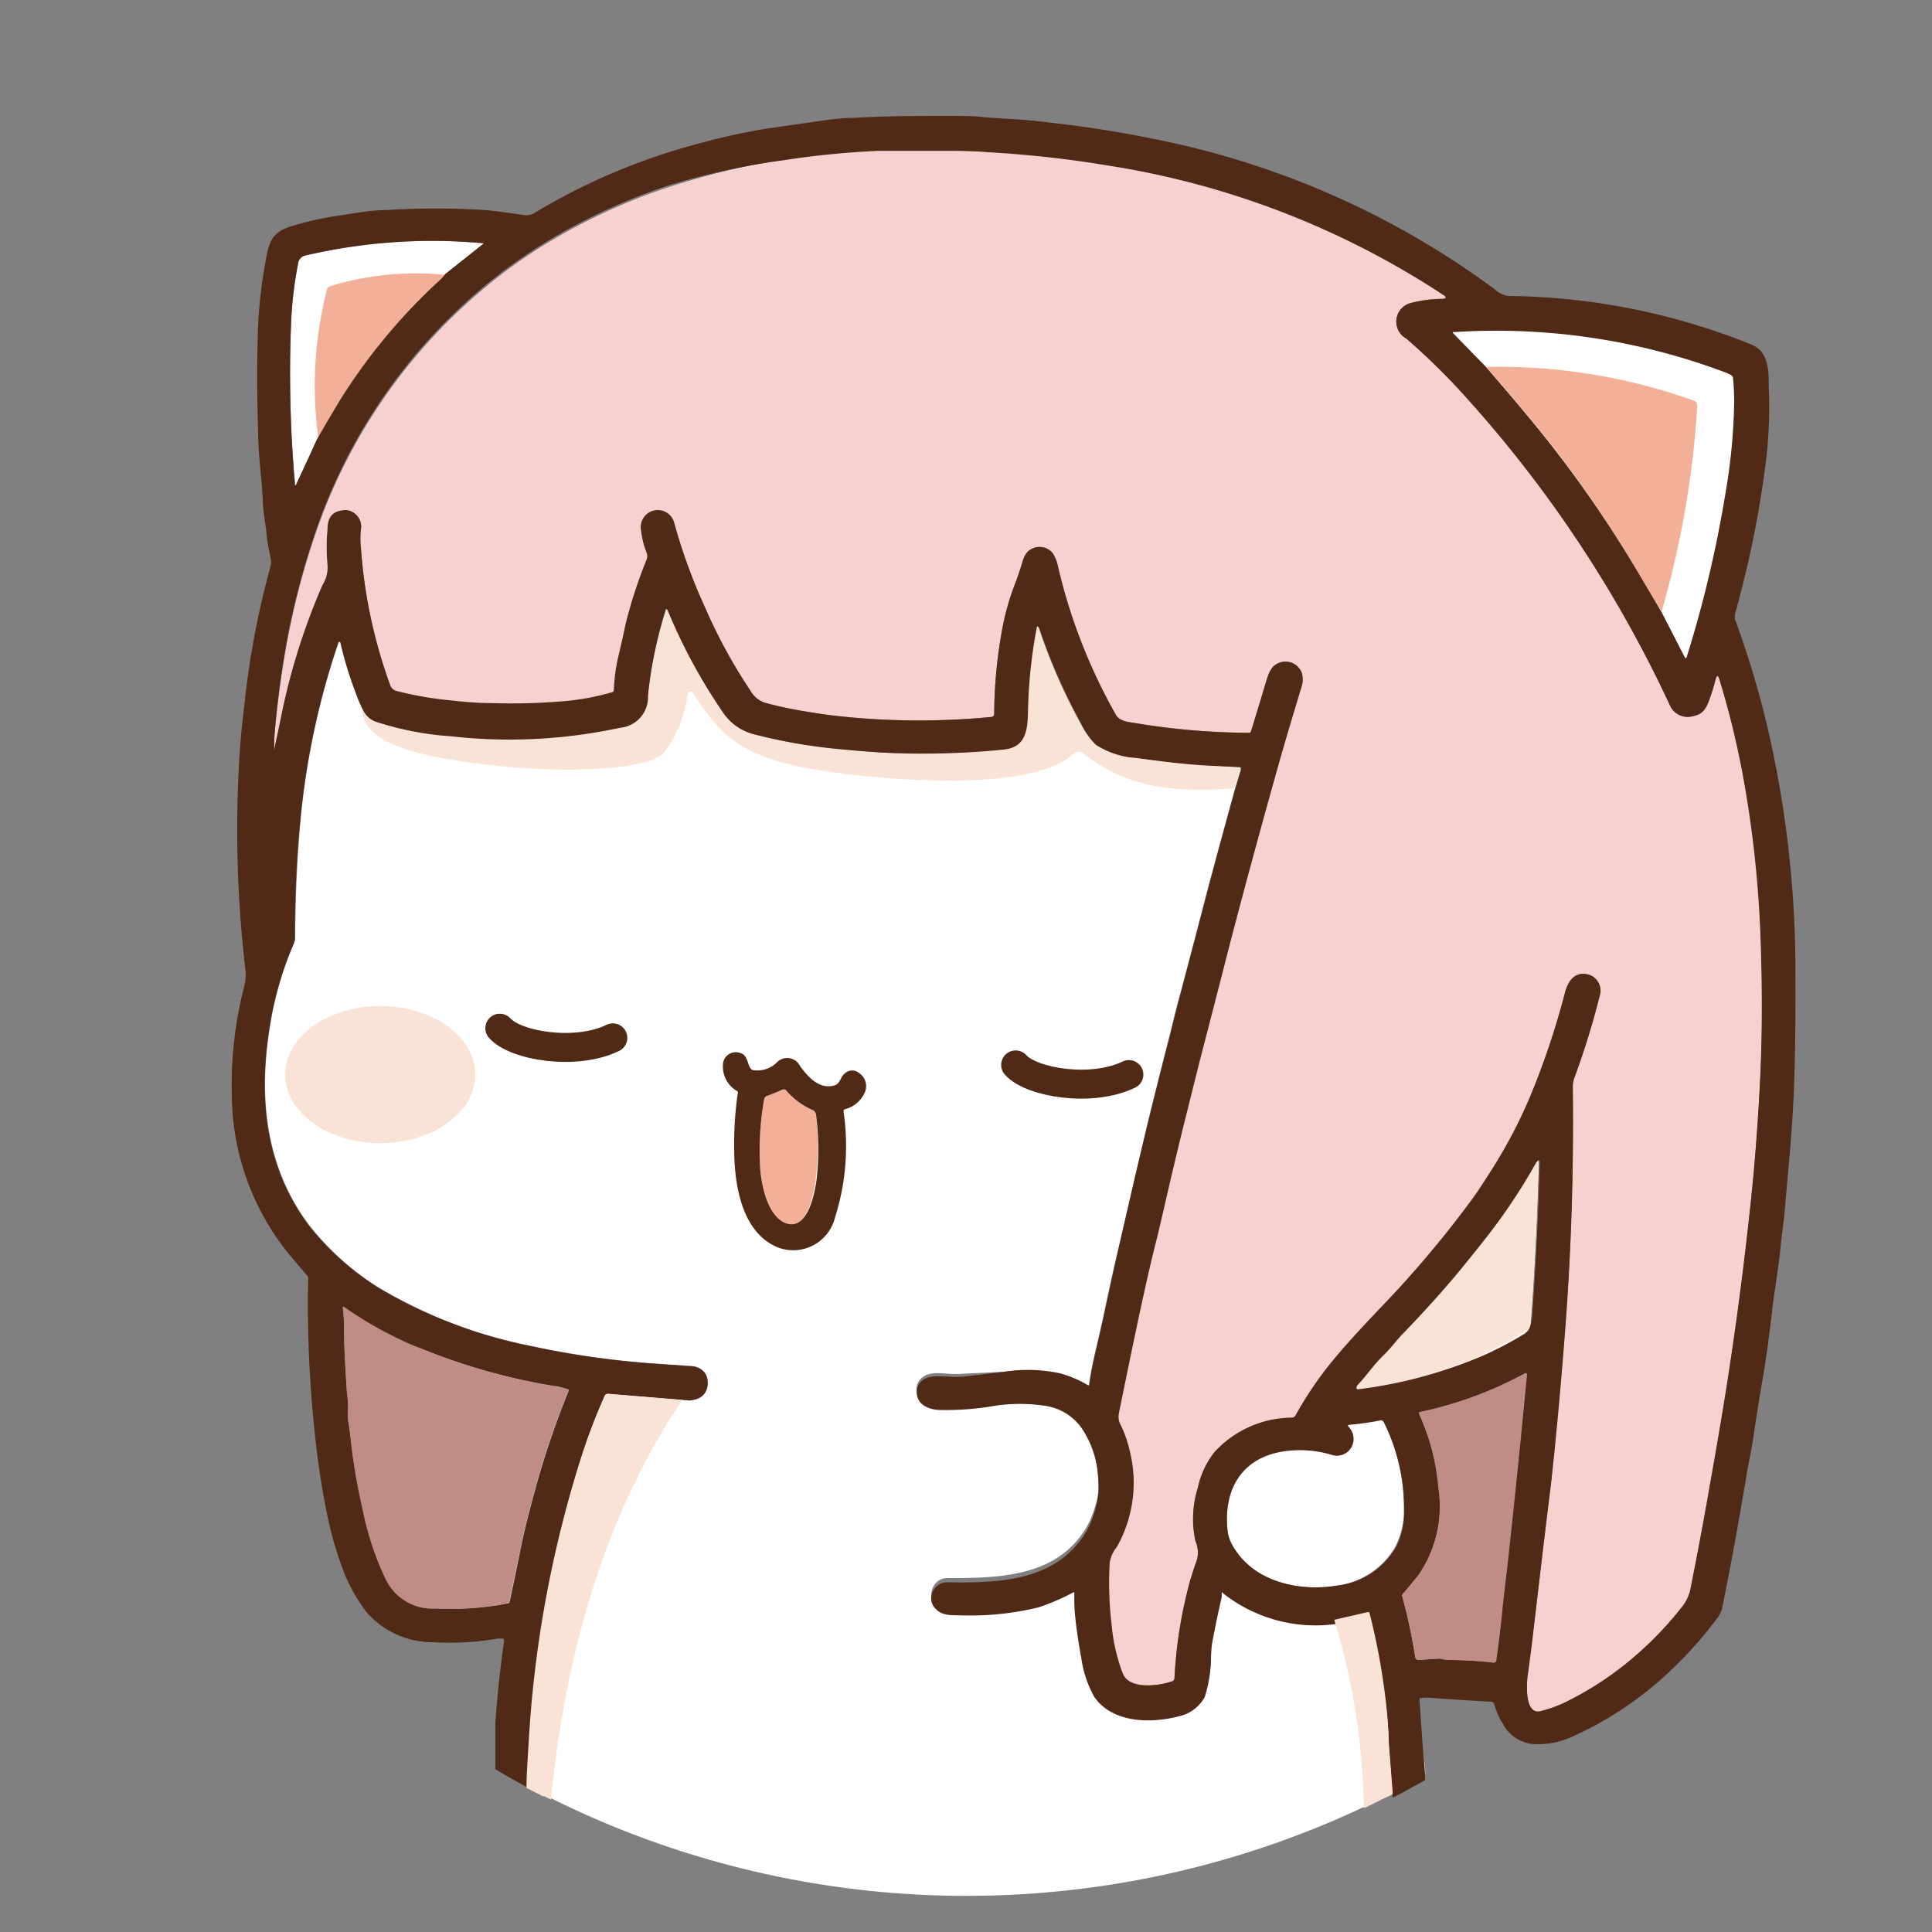 <svg id="Слой_1" data-name="Слой 1" xmlns="http://www.w3.org/2000/svg" viewBox="0 0 100 100"><rect x="0" y="0" width="100" height="100" fill="#808080" stroke="none"/><defs><style>.cls-1,.cls-8{fill:none;}.cls-2{fill:#fff;}.cls-3{fill:#f9e3d6;}.cls-4{fill:#f7d1d0;}.cls-5{fill:#f2b098;}.cls-6{fill:#502a17;}.cls-7{fill:#bf8d86;}.cls-8{stroke:#502a17;stroke-linecap:round;stroke-linejoin:round;stroke-width:1.5px;}</style></defs><g id="_0" data-name="0"><path id="_0-2" data-name="0" class="cls-1" d="M50,100a50,50,0,1,1,50-50A50.06,50.06,0,0,1,50,100Z"/><path id="_0-3" data-name="0" class="cls-2" d="M29.41,72a.07.07,0,0,0-.05-.1c-.24-.06-.49-.13-.74-.17a31.7,31.7,0,0,1-6.69-1.87c-.4-.16-.79-.3-1.17-.49a19.62,19.62,0,0,1-3-1.74.06.06,0,0,0-.09.05c0,.49.07.94.07,1.37,0,1,.08,2,.14,2.94a8.89,8.89,0,0,1,.07.89,3.6,3.6,0,0,0,0,.65c.08.51.14,1,.19,1.47a31.75,31.75,0,0,0,.55,3.24,15.13,15.13,0,0,0,1.17,3.5,2.69,2.69,0,0,0,2.59,1.52A15.46,15.46,0,0,0,26.28,83a.11.11,0,0,0,.08-.08q.29-1.3.57-2.76c.16-.75.33-1.5.54-2.25A45.23,45.23,0,0,1,29.41,72Z"/><path id="_0-4" data-name="0" class="cls-2" d="M62.89,75.14a5.45,5.45,0,0,1,4-1.79.23.23,0,0,0,.21-.13,18.49,18.49,0,0,1,2-2.92c.71-.83,1.6-1.81,2.68-2.94a54.86,54.86,0,0,0,4.38-5.22c.35-.47.66-1,1-1.49a25.66,25.66,0,0,0,2.07-3.91A40.6,40.6,0,0,0,81,51.35c.16-.61.53-1.15,1.27-.92a.87.87,0,0,1,.54,1.06,40.66,40.66,0,0,1-1.33,4.3,1.41,1.41,0,0,0-.07.41q.09,6.44-.4,12.66c-.21,2.73-.45,5.38-.73,7.93-.3,2.76-.62,5.54-1,8.36-.06.51-.12,1-.19,1.5s-.19,2.1.66,1.89a6.88,6.88,0,0,0,1.61-.63,16.55,16.55,0,0,0,2.66-1.71,18.18,18.18,0,0,0,3.09-3.11,2.23,2.23,0,0,0,.42-1c.37-2,.7-3.84,1-5.37.15-.84.31-1.76.48-2.75q1.08-6.33,1.72-12.83c.19-2,.33-4.07.41-6,.08-2,.08-4.28,0-6.71a57.36,57.36,0,0,0-.88-8.15A45.2,45.2,0,0,0,89,35.23c-.08-.26-.16-.26-.22,0s-.19.64-.31,1-.34.77-.86.86a1,1,0,0,1-1.18-.55A64.06,64.06,0,0,0,75.79,20.44a34.38,34.38,0,0,0-3-2.94,1,1,0,0,1,.29-1.86,6.62,6.62,0,0,1,1.55-.2q.36,0,.06-.21A43.81,43.81,0,0,0,57.35,8.54a57.52,57.52,0,0,0-6.21-.69c-.76,0-1.54-.07-2.35-.07-1.29,0-2.4,0-3.35,0a45.47,45.47,0,0,0-4.91.49,36.79,36.79,0,0,0-5.88,1.42,30.62,30.62,0,0,0-6.24,2.86c-.68.4-1.35.85-2,1.33a28.56,28.56,0,0,0-9.9,13.29,39.81,39.81,0,0,0-1.65,6.15,49.52,49.52,0,0,0-.65,5c0,.2,0,.41,0,.61h0c.11-.53.22-1.05.32-1.55a33.88,33.88,0,0,1,2.18-7A1.72,1.72,0,0,0,17,29.29a9.94,9.94,0,0,1,0-1.82c0-.64.34-1,1-1a.86.86,0,0,1,.73,1,4.32,4.32,0,0,0,0,.95,26.13,26.13,0,0,0,1.51,7.1.47.47,0,0,0,.37.32,17.62,17.62,0,0,0,2.39.44c.82.09,1.64.15,2.44.18a32.19,32.19,0,0,0,3.7-.09,12.6,12.6,0,0,0,2.61-.48s.07,0,.07-.09A9.22,9.22,0,0,1,32,34c.11-.54.23-1.09.36-1.66A24.37,24.37,0,0,1,33.47,29a.51.51,0,0,0,0-.4,4.46,4.46,0,0,1-.29-1.21A.88.88,0,0,1,34.88,27a29.33,29.33,0,0,0,1.56,4.41,27.37,27.37,0,0,0,2.33,4.27,1.38,1.38,0,0,0,.73.63,20.39,20.39,0,0,0,2.1.45c.76.13,1.48.23,2.15.29a39,39,0,0,0,7.49,0,.16.16,0,0,0,.15-.16,24.88,24.88,0,0,1,.43-4.47A13.28,13.28,0,0,1,52.53,30c.12-.31.23-.63.33-1a1.22,1.22,0,0,1,.27-.51.89.89,0,0,1,1.3.09,2,2,0,0,1,.27.7,28.75,28.75,0,0,0,3,7.67c.18.32.63.36.95.41a36.63,36.63,0,0,0,5.94.51.1.1,0,0,0,.09-.07c.28-.9.55-1.81.83-2.73a1.83,1.83,0,0,1,.28-.58.91.91,0,0,1,1.52.26,1.21,1.21,0,0,1,0,.71c-.41,1.35-.82,2.71-1.21,4.09-.76,2.71-1.6,5.76-2.49,9.17Q62.77,51.95,62,55c-.18.73-.36,1.43-.52,2.09q-.69,2.76-1.37,5.72c-.09.37-.18.77-.28,1.19-.5,2.08-1.15,5.15-2,9.19a.89.89,0,0,0,.09.56A5.88,5.88,0,0,1,58.42,75a6.77,6.77,0,0,1-.66,5,1.72,1.72,0,0,0-.37.81,18.22,18.22,0,0,0,.1,3.22,9.41,9.41,0,0,0,.58,2.53c.35.84,1.88.63,2.56.39a.16.16,0,0,0,.11-.15,23.51,23.51,0,0,1,.82-5.09c.13-.46.24-.81.33-1a1.42,1.42,0,0,0-.06-1A5.38,5.38,0,0,1,62,77,4.41,4.41,0,0,1,62.89,75.14Z"/><path id="_0-5" data-name="0" class="cls-2" d="M79,71.16a.07.07,0,0,0-.1-.07,20.1,20.1,0,0,1-5.43,2,.07.07,0,0,0-.06.1,11.42,11.42,0,0,1,1,3.82,6.27,6.27,0,0,1-1.07,4.55c-.3.33-.57.65-.83,1a.08.08,0,0,0,0,.09,28.3,28.3,0,0,1,.67,3.14.17.17,0,0,0,.18.15l1.06-.07c.13,0,.3.06.44.07a20.92,20.92,0,0,1,2.4.14.12.12,0,0,0,.12-.1c.11-.8.2-1.59.29-2.37s.18-1.66.26-2.3Q78.57,76.22,79,71.16Z"/><path id="_0-6" data-name="0" class="cls-2" d="M75.26,17.15a.09.09,0,0,0-.07,0,0,0,0,0,0,0,.06L76.91,19c.74.86,1.46,1.7,2.15,2.53a61.52,61.52,0,0,1,5.6,7.89c.44.74.9,1.51,1.36,2.3L87.19,34c0,.09.09.09.12,0a62.36,62.36,0,0,0,2.06-8.53,30.29,30.29,0,0,0,.44-4.62q0-.68-.06-1.29a.19.19,0,0,0-.09-.14,1.81,1.81,0,0,0-.35-.16A33.65,33.65,0,0,0,75.26,17.15Z"/><path id="_0-7" data-name="0" class="cls-2" d="M73.77,91.9h0c0-.24,0-.52-.06-.83Q73.74,91.53,73.77,91.9Z"/><path id="_0-8" data-name="0" class="cls-2" d="M77.33,88a4.47,4.47,0,0,0,.22.76,4.47,4.47,0,0,1-.22-.76Z"/><path id="_0-9" data-name="0" class="cls-2" d="M77.15,87.82c-1.05-.06-2-.12-3-.19a3,3,0,0,0-.64,0s0,0,0,0,0,0,0,0a2.49,2.49,0,0,1,.64-.05c.93.07,1.93.13,3,.19a.19.19,0,0,1,.17.15A.2.2,0,0,0,77.15,87.82Z"/><path id="_0-10" data-name="0" class="cls-2" d="M15.78,13.23a.47.47,0,0,0-.35.41,20.48,20.48,0,0,0-.37,3.23,65.27,65.27,0,0,0,.22,8.27s0,0,0,0a.09.09,0,0,0,.06-.06c.39-.84.75-1.61,1.07-2.32.66-1.14,1.1-1.89,1.32-2.23a29.94,29.94,0,0,1,5.1-6.07,2.15,2.15,0,0,0,.23-.27l2-1.59s0,0,0,0A28.84,28.84,0,0,0,15.78,13.23Z"/><path id="_0-11" data-name="0" class="cls-2" d="M77.71,89.07c0,.09.08.18.13.27v0C77.79,89.24,77.75,89.15,77.71,89.07Z"/><path id="_0-12" data-name="0" class="cls-2" d="M72.09,92.83l-.19-2.64h0a19.41,19.41,0,0,0-.2-2.44,33,33,0,0,0-.79-4.24.07.07,0,0,0-.09-.05l-1.75.39a7.73,7.73,0,0,1-5.74-1.59c-.06-.05-.09,0-.09,0a.82.82,0,0,1,0,.22c-.16.68-.31,1.4-.45,2.14a4.93,4.93,0,0,0-.1.87,6.9,6.9,0,0,1-.32,2.12,2,2,0,0,1-1.32,1c-1.48.41-3.46.38-4.4-1a5.64,5.64,0,0,1-.67-2c-.12-.64-.23-1.32-.31-2.07a9.71,9.71,0,0,1-.05-1.32.06.06,0,0,0-.09,0,11.21,11.21,0,0,1-1.78.76,14.88,14.88,0,0,1-4,.41c-.62,0-1,0-1.36-.39a.74.74,0,0,1-.12-.79.82.82,0,0,1,.83-.53c2.67,0,5.64-.06,7.16-2.67a5.46,5.46,0,0,0,.52-1.41,3.2,3.2,0,0,0,.09-.75A8.81,8.81,0,0,0,56.8,76a5,5,0,0,0-.68-2,2.79,2.79,0,0,0-2.07-1.39,8.78,8.78,0,0,0-2.55,0,14.67,14.67,0,0,1-2.89.22c-.5,0-1.08-.23-1.16-.79a.76.76,0,0,1,.17-.63c.37-.42.92-.34,1.44-.31a4.72,4.72,0,0,0,.84,0L52,71a7.88,7.88,0,0,1,2.87.13,6,6,0,0,1,1.4.6c.05,0,.09,0,.09-.05.08-.56.19-1.14.34-1.76s.28-1.22.4-1.75c.21-1,.42-2,.63-2.89q1-4.23,1.63-7c.27-1.11.55-2.22.83-3.33l.46-1.8c.14-.61.3-1.21.46-1.8q.72-2.72,1.44-5.49.69-2.57,1.36-5l.3-1c0-.07,0-.11-.08-.11l-1.76-.09c-1.21-.07-2.41-.23-3.61-.39a4.31,4.31,0,0,1-2.06-.68,4.26,4.26,0,0,1-.77-1.1,29.62,29.62,0,0,1-2.15-4.9.15.15,0,0,0-.08-.11s-.06,0-.06,0a25.79,25.79,0,0,0-.46,4.36c0,1-.13,1.85-1.28,2a42.29,42.29,0,0,1-5.4.19c-1,0-2.12-.12-3.35-.24A28.07,28.07,0,0,1,39,38a2.72,2.72,0,0,1-1.53-1.13,28.57,28.57,0,0,1-2.86-5.27c0-.13-.1-.13-.14,0A22.56,22.56,0,0,0,33.54,36a1.59,1.59,0,0,1-1.43,1.65,27.1,27.1,0,0,1-8.75.44,16,16,0,0,1-3.91-.76,1.18,1.18,0,0,1-.61-.54,7.16,7.16,0,0,1-.43-1,19.18,19.18,0,0,1-.78-2.58.08.08,0,0,0,0,0s-.08,0-.09,0a40.2,40.2,0,0,0-2,9.46q-.24,2.73-.26,5.84a.86.86,0,0,1-.08.36,17.77,17.77,0,0,0-1.27,4.56c-.54,3.62-.1,7.1,2.09,10a14.14,14.14,0,0,0,3.59,3.22,24.83,24.83,0,0,0,7.81,3,44.88,44.88,0,0,0,6.27.91l2,.14c.57,0,1,.35.94,1q-.09.71-.93.78l-4.21-.34a.17.17,0,0,0-.19.12A31.8,31.8,0,0,0,30,75.71a59.45,59.45,0,0,0-2.6,14.48c0,.85-.08,1.63-.1,2.3l.83.43a.28.28,0,0,0,.09,0l.37.19a48.27,48.27,0,0,0,42,.42s0,0,.06,0l.37-.18c.13-.07.28-.13.41-.21L71.8,93l.29-.14.13-.08Z"/><path id="_0-13" data-name="0" class="cls-2" d="M63.74,79.89c1,1.94,3.41,2.52,5.47,2.18a4.08,4.08,0,0,0,3-2,4,4,0,0,0,.45-2,10,10,0,0,0-1.06-4.53.16.16,0,0,0-.17-.08,14.25,14.25,0,0,1-1.65.23.07.07,0,0,0,0,.12.86.86,0,0,1-.88,1.43,5.73,5.73,0,0,0-2.38-.19c-2.24.3-3.19,2-3,4.11A1.93,1.93,0,0,0,63.74,79.89Z"/><path id="_0-14" data-name="0" class="cls-2" d="M79.64,60.15a.06.06,0,0,0-.09,0,.32.32,0,0,0-.1.1,30,30,0,0,1-2.68,4c-.35.45-.72.9-1.09,1.36-.88,1.08-2,2.29-3.24,3.61-.3.31-.57.66-.89,1-.49.47-.86,1-1.33,1.53a.26.26,0,0,0-.07.16s0,.07.07.07a24,24,0,0,0,6.54-1.77A21.39,21.39,0,0,0,78.94,69c.27-.16.28-.42.3-.72Q79.54,64.23,79.64,60.15Z"/><path id="_0-15" data-name="0" class="cls-3" d="M55.59,39a.35.35,0,0,1,.46,0C57.47,40,59.2,41.2,63.9,40.8l.3-1c0-.07,0-.11-.08-.11l-1.76-.09c-1.21-.07-2.41-.23-3.61-.39a4.31,4.31,0,0,1-2.06-.68,4.26,4.26,0,0,1-.77-1.1,29.62,29.62,0,0,1-2.15-4.9.15.15,0,0,0-.08-.11s-.06,0-.06,0a25.79,25.79,0,0,0-.46,4.36c0,1-.13,1.85-1.28,2a42.29,42.29,0,0,1-5.4.19c-1,0-2.12-.12-3.35-.24A28.07,28.07,0,0,1,39,38a2.72,2.72,0,0,1-1.53-1.13,28.57,28.57,0,0,1-2.86-5.27c0-.13-.1-.13-.14,0A22.56,22.56,0,0,0,33.54,36a1.59,1.59,0,0,1-1.43,1.65,27.1,27.1,0,0,1-8.75.44,16,16,0,0,1-3.91-.76,1.18,1.18,0,0,1-.61-.54,1.91,1.91,0,0,1-.13-.25c.08,1.06.56,2.18,5.08,2.85,5.69.85,10.05.36,10.61-.47a6.36,6.36,0,0,0,1.19-3,.15.15,0,0,1,.28-.06c1.64,2.63,3,3.61,7.94,4.2S53.89,40.59,55.59,39Z"/><path id="_0-16" data-name="0" class="cls-4" d="M14.52,37.37c-.1.5-.21,1-.32,1.55h0c0-.2,0-.41,0-.61a49.52,49.52,0,0,1,.65-5,39.81,39.81,0,0,1,1.65-6.15,28.63,28.63,0,0,1,9.9-13.29c.67-.48,1.34-.93,2-1.33a30.62,30.62,0,0,1,6.24-2.86A36.79,36.79,0,0,1,40.53,8.3a45.47,45.47,0,0,1,4.91-.49c1,0,2.06,0,3.35,0,.81,0,1.59,0,2.35.07a57.52,57.52,0,0,1,6.21.69,43.81,43.81,0,0,1,17.34,6.69q.3.19-.06.21a6.62,6.62,0,0,0-1.55.2,1,1,0,0,0-.29,1.86,34.38,34.38,0,0,1,3,2.94A64.06,64.06,0,0,1,86.44,36.52a1,1,0,0,0,1.18.55c.52-.09.69-.39.86-.86s.22-.67.31-1,.14-.26.22,0a45.2,45.2,0,0,1,1.23,5.1,56,56,0,0,1,.88,8.15c.09,2.43.09,4.66,0,6.71-.08,1.88-.22,4-.41,6Q90.08,67.63,89,74c-.17,1-.33,1.91-.48,2.75-.26,1.53-.59,3.32-1,5.37a2.23,2.23,0,0,1-.42,1,18.18,18.18,0,0,1-3.09,3.11,16.55,16.55,0,0,1-2.66,1.71,6.88,6.88,0,0,1-1.61.63c-.85.21-.72-1.5-.66-1.89s.13-1,.2-1.5c.33-2.82.65-5.6,1-8.36.28-2.55.52-5.2.73-7.93q.48-6.23.4-12.66a1.41,1.41,0,0,1,.07-.41,40.66,40.66,0,0,0,1.33-4.3.87.87,0,0,0-.54-1.06c-.74-.23-1.11.31-1.27.92a40.6,40.6,0,0,1-1.81,5.39,25.66,25.66,0,0,1-2.07,3.91c-.32.5-.63,1-1,1.49a54.86,54.86,0,0,1-4.38,5.22c-1.08,1.13-2,2.11-2.68,2.94a18.49,18.49,0,0,0-2,2.92.23.23,0,0,1-.21.13,5.49,5.49,0,0,0-4,1.79A4.52,4.52,0,0,0,62,77a5.38,5.38,0,0,0-.12,2.78,1.42,1.42,0,0,1,.06,1c-.09.23-.2.58-.33,1a23.51,23.51,0,0,0-.82,5.09.16.16,0,0,1-.11.15c-.68.24-2.21.45-2.57-.39a9.79,9.79,0,0,1-.57-2.53,18.22,18.22,0,0,1-.1-3.22,1.72,1.72,0,0,1,.37-.81,6.77,6.77,0,0,0,.66-5A5.88,5.88,0,0,0,58,73.74a.89.89,0,0,1-.09-.56c.81-4,1.46-7.11,2-9.19.1-.42.19-.82.28-1.19q.68-3,1.37-5.72c.16-.66.34-1.36.52-2.09q.78-3,1.6-6.21c.89-3.41,1.73-6.46,2.49-9.17.39-1.38.8-2.74,1.21-4.09a1.21,1.21,0,0,0,0-.71.91.91,0,0,0-1.52-.26,1.83,1.83,0,0,0-.28.58c-.28.92-.55,1.83-.83,2.73a.1.1,0,0,1-.09.07,36.63,36.63,0,0,1-5.94-.51c-.32-.05-.77-.09-.95-.41a28.42,28.42,0,0,1-3-7.67,2,2,0,0,0-.27-.7.89.89,0,0,0-1.3-.09,1.22,1.22,0,0,0-.27.51c-.1.34-.21.66-.33,1a13.28,13.28,0,0,0-.71,2.42,24.88,24.88,0,0,0-.43,4.47.16.16,0,0,1-.15.16,39,39,0,0,1-7.49,0c-.67-.06-1.39-.16-2.15-.29a20.39,20.39,0,0,1-2.1-.45,1.38,1.38,0,0,1-.73-.63,27.37,27.37,0,0,1-2.33-4.27A29.33,29.33,0,0,1,34.88,27a.88.88,0,0,0-1.71.37,4.46,4.46,0,0,0,.29,1.21.51.51,0,0,1,0,.4,24.37,24.37,0,0,0-1.1,3.42C32.24,33,32.12,33.5,32,34a9.22,9.22,0,0,0-.23,1.73s0,.07-.07.09a12.6,12.6,0,0,1-2.61.48,32.19,32.19,0,0,1-3.7.09c-.8,0-1.62-.09-2.44-.18a17.62,17.62,0,0,1-2.39-.44.47.47,0,0,1-.37-.32,26.13,26.13,0,0,1-1.51-7.1,4.32,4.32,0,0,1,0-.95.86.86,0,0,0-.73-1c-.7,0-1,.34-1,1a9.94,9.94,0,0,0,0,1.82,1.72,1.72,0,0,1-.26,1.06,33.88,33.88,0,0,0-2.18,7Z"/><path id="_0-17" data-name="0" class="cls-5" d="M23.08,14.23v.06a29.48,29.48,0,0,0-5.32,6.26c-.22.33-.64,1-1.28,2.16A20.06,20.06,0,0,1,16.92,15a.32.32,0,0,1,.21-.2A15.18,15.18,0,0,1,23.08,14.23Z"/><path id="_0-18" data-name="0" class="cls-5" d="M87.85,21A48.57,48.57,0,0,1,86,31.66c-.49-.84-1-1.64-1.43-2.4a60.85,60.85,0,0,0-5.49-7.74c-.69-.82-1.41-1.67-2.15-2.53a30.06,30.06,0,0,1,10.75,1.75A.27.27,0,0,1,87.85,21Z"/><ellipse id="_0-19" data-name="0" class="cls-3" cx="19.68" cy="55.62" rx="4.92" ry="3.55"/><path id="_0-20" data-name="0" class="cls-5" d="M40.61,63.29c-.91-.43-1.22-2-1.27-2.93a15,15,0,0,1,.21-3.45.22.22,0,0,1,.16-.19c.28-.1.54-.21.79-.32a.17.17,0,0,1,.2.05,3.76,3.76,0,0,0,1.35,1,.31.31,0,0,1,.19.26,14,14,0,0,1,0,3.16c-.06.7-.44,3-1.68,2.46Z"/><path id="_0-21" data-name="0" class="cls-6" d="M44.48,55.55a.56.56,0,0,0-.74,0c-.24.17-.24.54-.55.63-.8.23-1.39-.47-1.78-1A.74.74,0,0,0,40.2,55a1.44,1.44,0,0,1-1.23.39c-.34-.13-.16-.81-.74-.91a.66.66,0,0,0-.81.63,1.46,1.46,0,0,0,.76,1.38.15.15,0,0,1,0,.14A18.44,18.44,0,0,0,38,59.42c0,1.79.34,4.32,2.22,5.13a2.23,2.23,0,0,0,3-1.53,12.25,12.25,0,0,0,.44-5.5.12.12,0,0,1,.08-.11,1.52,1.52,0,0,0,1-.82A.81.81,0,0,0,44.48,55.55Zm-2.19,5.28c-.06.7-.44,3-1.68,2.46-.91-.43-1.22-2-1.27-2.93a15,15,0,0,1,.21-3.45.22.22,0,0,1,.16-.19c.28-.1.54-.21.79-.32a.17.17,0,0,1,.2.05,3.76,3.76,0,0,0,1.35,1,.31.31,0,0,1,.19.26A14,14,0,0,1,42.29,60.83Z"/><path id="_0-22" data-name="0" class="cls-3" d="M76.76,70.14a24,24,0,0,1-6.54,1.77s-.07,0-.07-.07a.26.26,0,0,1,.07-.16c.47-.5.84-1.06,1.33-1.53.32-.31.59-.66.89-1,1.28-1.32,2.36-2.53,3.24-3.61.37-.46.74-.91,1.09-1.36a30,30,0,0,0,2.68-4,.32.32,0,0,1,.1-.1.06.06,0,0,1,.09,0q-.11,4.08-.4,8.13c0,.3,0,.56-.3.72a21.39,21.39,0,0,1-2.18,1.14Z"/><path id="_0-23" data-name="0" class="cls-7" d="M21.93,69.86a31.7,31.7,0,0,0,6.69,1.87c.25,0,.5.11.74.17a.07.07,0,0,1,.05.1,45.23,45.23,0,0,0-1.94,5.9c-.21.75-.38,1.5-.54,2.25q-.29,1.45-.57,2.76a.11.11,0,0,1-.08.08,15.46,15.46,0,0,1-3.76.27,2.69,2.69,0,0,1-2.59-1.52,15.13,15.13,0,0,1-1.17-3.5A31.75,31.75,0,0,1,18.21,75c-.05-.47-.11-1-.19-1.47a3.6,3.6,0,0,1,0-.65,8.89,8.89,0,0,0-.07-.89c-.06-1-.13-2-.14-2.94,0-.43,0-.88-.07-1.37a.06.06,0,0,1,.09-.05,19.62,19.62,0,0,0,3,1.74c.38.19.77.33,1.17.49Z"/><path id="_0-24" data-name="0" class="cls-7" d="M74.45,77a11.42,11.42,0,0,0-1-3.82.07.07,0,0,1,.06-.1,20.1,20.1,0,0,0,5.43-2,.07.07,0,0,1,.1.07Q78.56,76.22,78,81.29c-.08.64-.17,1.4-.26,2.3s-.18,1.57-.29,2.37a.12.12,0,0,1-.12.1,20.92,20.92,0,0,0-2.4-.14c-.14,0-.31-.07-.44-.07l-1.06.07a.17.17,0,0,1-.18-.15,28.3,28.3,0,0,0-.67-3.14.08.08,0,0,1,0-.09c.26-.31.53-.63.83-1A6.27,6.27,0,0,0,74.45,77Z"/><path id="_0-25" data-name="0" class="cls-6" d="M92.93,50a55.68,55.68,0,0,0-1.51-12.63,49,49,0,0,0-1.6-5.27.7.7,0,0,1,0-.38c.13-.46.25-.92.36-1.36a52.76,52.76,0,0,0,1.25-6.7A23.77,23.77,0,0,0,91.55,20c0-.84,0-1.82-.93-2.18a34.49,34.49,0,0,0-12.51-2.5,1.26,1.26,0,0,1-.76-.36A43.92,43.92,0,0,0,59.71,7.19Q57,6.62,53.58,6.26c-.83-.09-1.67-.12-2.51-.18C50.47,6,49.85,6,49.21,6c-1.73,0-3.4,0-5,.1-.7,0-1.45.11-2.25.23l-2.24.32a35,35,0,0,0-3.92.88A32.4,32.4,0,0,0,27.7,11a.81.81,0,0,1-.64.12c-.68-.09-1.36-.2-2-.25a40.06,40.06,0,0,0-5,0c-.86,0-1.79.18-2.65.31a15.74,15.74,0,0,0-2.33.53c-.93.28-1.14.74-1.3,1.63a25.29,25.29,0,0,0-.42,3.47c-.07,1.87-.06,3.7,0,5.52,0,1.18.18,2.34.24,3.5,0,.65.16,1.3.21,1.95A10.91,10.91,0,0,0,14,28.83a1.06,1.06,0,0,1,0,.5,44,44,0,0,0-1.32,6.86c-.12,1.07-.25,2.14-.3,3.21a61.66,61.66,0,0,0,.32,10.77,2.43,2.43,0,0,1-.07.93A20.18,20.18,0,0,0,12,56.68a13.18,13.18,0,0,0,2.85,8.1c.33.41.68.8,1,1.19a.71.71,0,0,1,.1.14.63.63,0,0,1,0,.14,62.73,62.73,0,0,0,.35,8c.14,1.33.33,2.63.58,3.88a19.2,19.2,0,0,0,.94,3.3,9,9,0,0,0,1.14,2A4.53,4.53,0,0,0,22.43,85a14.2,14.2,0,0,0,3.34-.19H26a.11.11,0,0,1,.09.13c-.19,1.36-.35,2.77-.45,4.22,0,.22,0,.44,0,.67h0V90l0,1.58c.43.25.86.5,1.3.74l.39.21c0-.67.06-1.45.1-2.3h0A59.45,59.45,0,0,1,30,75.71a31.8,31.8,0,0,1,1.29-3.44.17.17,0,0,1,.19-.12l4.21.34q.84-.08.93-.78c.08-.65-.37-1-.94-1l-2-.14a44.88,44.88,0,0,1-6.27-.91,24.83,24.83,0,0,1-7.81-3A14.14,14.14,0,0,1,16,63.45c-2.19-2.9-2.63-6.38-2.09-10a17.77,17.77,0,0,1,1.27-4.56.86.86,0,0,0,.08-.36q0-3.11.26-5.84a40.2,40.2,0,0,1,2-9.46s.05,0,.09,0a.08.08,0,0,1,0,0,19.18,19.18,0,0,0,.78,2.58,7.16,7.16,0,0,0,.43,1,1.18,1.18,0,0,0,.61.54,16,16,0,0,0,3.91.76,27.1,27.1,0,0,0,8.75-.44A1.59,1.59,0,0,0,33.54,36a22.56,22.56,0,0,1,.89-4.38c0-.13.09-.13.14,0a28.57,28.57,0,0,0,2.86,5.27A2.72,2.72,0,0,0,39,38a28.07,28.07,0,0,0,4.18.75c1.23.12,2.35.21,3.35.24a42.29,42.29,0,0,0,5.4-.19c1.15-.11,1.26-.95,1.28-2a25.79,25.79,0,0,1,.46-4.36s0-.06.06,0a.15.15,0,0,1,.08.11,29.62,29.62,0,0,0,2.15,4.9,4.26,4.26,0,0,0,.77,1.1,4.31,4.31,0,0,0,2.06.68c1.2.16,2.4.32,3.61.39l1.76.09c.07,0,.1,0,.08.11l-.3,1q-.67,2.43-1.36,5-.72,2.77-1.44,5.49c-.16.59-.32,1.19-.46,1.8l-.46,1.8c-.28,1.11-.56,2.22-.83,3.33q-.68,2.76-1.63,7c-.21.94-.42,1.9-.63,2.89-.12.53-.25,1.11-.4,1.75s-.26,1.2-.34,1.76c0,.06,0,.08-.09.05a6,6,0,0,0-1.4-.6A7.88,7.88,0,0,0,52,71l-2.09.25a4.72,4.72,0,0,1-.84,0c-.52,0-1.07-.11-1.44.31a.76.76,0,0,0-.17.63c.08.56.66.77,1.16.79a14.67,14.67,0,0,0,2.89-.22,8.78,8.78,0,0,1,2.55,0,2.79,2.79,0,0,1,2.07,1.39,5,5,0,0,1,.68,2,8.81,8.81,0,0,1,.05.92,3.2,3.2,0,0,1-.09.75,5.46,5.46,0,0,1-.52,1.41c-1.52,2.61-4.49,2.71-7.16,2.67a.82.82,0,0,0-.83.53.74.74,0,0,0,.12.79c.36.41.74.38,1.36.39a14.88,14.88,0,0,0,4-.41,11.21,11.21,0,0,0,1.78-.76.06.06,0,0,1,.09,0,9.71,9.71,0,0,0,.05,1.32c.08.75.19,1.43.31,2.07a5.64,5.64,0,0,0,.67,2c.94,1.36,2.92,1.39,4.4,1a2,2,0,0,0,1.32-1,6.9,6.9,0,0,0,.32-2.12,4.93,4.93,0,0,1,.1-.87c.14-.74.29-1.46.45-2.14a.82.82,0,0,0,0-.22c0-.08,0-.09.09,0a7.73,7.73,0,0,0,5.74,1.59l1.75-.39a.07.07,0,0,1,.09.05,33,33,0,0,1,.79,4.24,19.41,19.41,0,0,1,.2,2.44h0l.19,2.64c.25-.12.5-.26.74-.39l.94-.52c0-.46-.07-1-.12-1.73h0l-.17-2.45a.07.07,0,0,1,.06-.07,3,3,0,0,1,.64,0c.93.07,1.92.13,3,.19a.2.2,0,0,1,.18.16A4.07,4.07,0,0,0,78,89.55a2,2,0,0,0,1.64.73,4.26,4.26,0,0,0,1.76-.4,18.1,18.1,0,0,0,5.14-3.48,20.28,20.28,0,0,0,2.39-2.71,1.3,1.3,0,0,0,.22-.51q.64-3.17,1.19-6.47c.08-.47.15-.89.23-1.27s.16-.88.22-1.29c.11-.75.24-1.59.4-2.52.2-1.12.38-2.41.54-3.85.12-1,.32-2.11.42-3.13.06-.65.16-1.27.22-1.92.18-2.1.4-4.19.48-6.28S92.94,52.29,92.93,50ZM17.79,67.63a19.62,19.62,0,0,0,3,1.74c.38.19.77.33,1.17.49a31.7,31.7,0,0,0,6.69,1.87c.25,0,.5.11.74.17a.07.07,0,0,1,.05.1,45.23,45.23,0,0,0-1.94,5.9c-.21.75-.38,1.5-.54,2.25q-.29,1.45-.57,2.76a.11.11,0,0,1-.08.08,15.46,15.46,0,0,1-3.76.27,2.69,2.69,0,0,1-2.59-1.52,15.13,15.13,0,0,1-1.17-3.5A31.75,31.75,0,0,1,18.21,75c-.05-.47-.11-1-.19-1.47a3.6,3.6,0,0,1,0-.65,8.89,8.89,0,0,0-.07-.89c-.06-1-.13-2-.14-2.94,0-.43,0-.88-.07-1.37A.06.06,0,0,1,17.79,67.63Zm57.4-50.44a.09.09,0,0,1,.07,0,33.65,33.65,0,0,1,14,2.07,1.81,1.81,0,0,1,.35.16.19.19,0,0,1,.09.14q.06.61.06,1.29a30.29,30.29,0,0,1-.44,4.62A62.36,62.36,0,0,1,87.31,34c0,.1-.07.1-.12,0L86,31.69c-.46-.79-.92-1.56-1.36-2.3a61.52,61.52,0,0,0-5.6-7.89c-.69-.83-1.41-1.67-2.15-2.53L75.2,17.25A0,0,0,0,1,75.19,17.19Zm-60.13-.32a20.48,20.48,0,0,1,.37-3.23.47.47,0,0,1,.35-.41,28.84,28.84,0,0,1,9.27-.64s0,0,0,0l-2,1.59a2.15,2.15,0,0,1-.23.27,29.94,29.94,0,0,0-5.1,6.07c-.22.34-.66,1.09-1.32,2.23-.32.71-.68,1.48-1.07,2.32a.09.09,0,0,1-.06.06s0,0,0,0A65.27,65.27,0,0,1,15.06,16.87Zm54.15,65.2c-2.06.34-4.46-.24-5.47-2.18a1.93,1.93,0,0,1-.2-.67c-.23-2.1.72-3.81,3-4.11a5.73,5.73,0,0,1,2.38.19.86.86,0,0,0,.88-1.43.07.07,0,0,1,0-.12,14.25,14.25,0,0,0,1.65-.23.16.16,0,0,1,.17.08,10,10,0,0,1,1.06,4.53,4,4,0,0,1-.45,2A4.08,4.08,0,0,1,69.21,82.07ZM78,81.29c-.08.64-.17,1.4-.26,2.3s-.18,1.57-.29,2.37a.12.12,0,0,1-.12.1,20.92,20.92,0,0,0-2.4-.14c-.14,0-.31-.07-.44-.07l-1.06.07a.17.17,0,0,1-.18-.15,28.3,28.3,0,0,0-.67-3.14.08.08,0,0,1,0-.09c.26-.31.53-.63.83-1A6.27,6.27,0,0,0,74.45,77a11.42,11.42,0,0,0-1-3.82.07.07,0,0,1,.06-.1,20.1,20.1,0,0,0,5.43-2,.07.07,0,0,1,.1.07Q78.56,76.22,78,81.29Zm1-12.29a21.39,21.39,0,0,1-2.18,1.14,24,24,0,0,1-6.54,1.77s-.07,0-.07-.07a.26.26,0,0,1,.07-.16c.47-.5.84-1.06,1.33-1.53.32-.31.59-.66.89-1,1.28-1.32,2.36-2.53,3.24-3.61.37-.46.74-.91,1.09-1.36a30,30,0,0,0,2.68-4,.32.32,0,0,1,.1-.1.06.06,0,0,1,.09,0q-.11,4.08-.4,8.13C79.22,68.58,79.21,68.84,78.94,69ZM91.13,55.19c-.08,1.88-.22,4-.41,6Q90.08,67.63,89,74c-.17,1-.33,1.91-.48,2.75-.26,1.53-.59,3.32-1,5.37a2.23,2.23,0,0,1-.42,1,18.18,18.18,0,0,1-3.09,3.11,16.55,16.55,0,0,1-2.66,1.71,6.88,6.88,0,0,1-1.61.63c-.85.21-.72-1.5-.66-1.89s.13-1,.2-1.5c.33-2.82.65-5.6,1-8.36.28-2.55.52-5.2.73-7.93q.48-6.23.4-12.66a1.41,1.41,0,0,1,.07-.41,40.66,40.66,0,0,0,1.33-4.3.87.87,0,0,0-.54-1.06c-.74-.23-1.11.31-1.27.92a40.6,40.6,0,0,1-1.81,5.39,25.66,25.66,0,0,1-2.07,3.91c-.32.5-.63,1-1,1.49a54.86,54.86,0,0,1-4.38,5.22c-1.08,1.13-2,2.11-2.68,2.94a18.49,18.49,0,0,0-2,2.92.23.23,0,0,1-.21.13,5.49,5.49,0,0,0-4,1.79A4.52,4.52,0,0,0,62,77a5.38,5.38,0,0,0-.12,2.78,1.42,1.42,0,0,1,.06,1c-.09.23-.2.58-.33,1a23.51,23.51,0,0,0-.82,5.09.16.16,0,0,1-.11.15c-.68.24-2.21.46-2.56-.39a9.41,9.41,0,0,1-.58-2.53,18.22,18.22,0,0,1-.1-3.22,1.72,1.72,0,0,1,.37-.81,6.77,6.77,0,0,0,.66-5A5.88,5.88,0,0,0,58,73.74a.89.89,0,0,1-.09-.56c.81-4,1.46-7.11,2-9.19.1-.42.19-.82.28-1.19q.68-3,1.37-5.72c.16-.66.34-1.36.52-2.09q.78-3,1.6-6.21c.89-3.41,1.73-6.46,2.49-9.17.39-1.38.8-2.74,1.21-4.09a1.21,1.21,0,0,0,0-.71.91.91,0,0,0-1.52-.26,1.83,1.83,0,0,0-.28.58c-.28.92-.55,1.83-.83,2.73a.1.1,0,0,1-.09.07,36.63,36.63,0,0,1-5.94-.51c-.32-.05-.77-.09-.95-.41a28.75,28.75,0,0,1-3-7.67,2,2,0,0,0-.27-.7.89.89,0,0,0-1.3-.09,1.22,1.22,0,0,0-.27.51c-.1.34-.21.66-.33,1a13.28,13.28,0,0,0-.71,2.42,24.88,24.88,0,0,0-.43,4.47.16.16,0,0,1-.15.16,39,39,0,0,1-7.49,0c-.67-.06-1.39-.16-2.15-.29a20.39,20.39,0,0,1-2.1-.45,1.38,1.38,0,0,1-.73-.63,27.37,27.37,0,0,1-2.33-4.27A29.33,29.33,0,0,1,34.88,27a.88.88,0,0,0-1.71.37,4.46,4.46,0,0,0,.29,1.21.51.51,0,0,1,0,.4,24.37,24.37,0,0,0-1.1,3.42C32.24,33,32.12,33.5,32,34a9.22,9.22,0,0,0-.23,1.73s0,.07-.07.09a12.6,12.6,0,0,1-2.61.48,32.19,32.19,0,0,1-3.7.09c-.8,0-1.62-.09-2.44-.18a17.62,17.62,0,0,1-2.39-.44.47.47,0,0,1-.37-.32,26.13,26.13,0,0,1-1.51-7.1,4.32,4.32,0,0,1,0-.95.86.86,0,0,0-.73-1c-.71,0-1,.34-1,1a9.94,9.94,0,0,0,0,1.82,1.72,1.72,0,0,1-.26,1.06,33.88,33.88,0,0,0-2.18,7c-.1.5-.21,1-.32,1.55h0c0-.2,0-.41,0-.61a49.52,49.52,0,0,1,.65-5,39.81,39.81,0,0,1,1.65-6.15,28.56,28.56,0,0,1,9.9-13.29c.67-.48,1.34-.93,2-1.33a30.62,30.62,0,0,1,6.24-2.86A36.79,36.79,0,0,1,40.53,8.3a45.47,45.47,0,0,1,4.91-.49c1,0,2.06,0,3.35,0,.81,0,1.59,0,2.35.07a57.52,57.52,0,0,1,6.21.69,43.81,43.81,0,0,1,17.34,6.69q.3.19-.06.21a6.62,6.62,0,0,0-1.55.2,1,1,0,0,0-.29,1.86,34.38,34.38,0,0,1,3,2.94A64.06,64.06,0,0,1,86.44,36.52a1,1,0,0,0,1.18.55c.52-.09.69-.39.86-.86s.22-.67.31-1,.14-.26.22,0a45.2,45.2,0,0,1,1.23,5.1,57.36,57.36,0,0,1,.88,8.15C91.21,50.91,91.21,53.14,91.13,55.19Z"/><path id="_0-26" data-name="0" class="cls-3" d="M35.33,72.46c-4.39,6.4-6.21,14.31-6.81,20.69-.11-.06-.23-.11-.34-.18a.28.28,0,0,1-.09,0l-.84-.43c0-.67.06-1.45.11-2.29A59.61,59.61,0,0,1,30,75.7a30.39,30.39,0,0,1,1.29-3.43.19.19,0,0,1,.19-.13Z"/><path id="_0-27" data-name="0" class="cls-3" d="M72.09,92.84,71.8,93l-.37.18c-.13.08-.28.14-.41.21l-.37.18s0,0-.06,0a35,35,0,0,0-1.53-9.73l1.74-.4a.08.08,0,0,1,.09.06,34.5,34.5,0,0,1,.8,4.24,24.57,24.57,0,0,1,.19,2.45h0Z"/><path id="_0-28" data-name="0" class="cls-8" d="M25.87,53.22c.8.91,3.92,1.44,5.85.5"/><path id="_0-29" data-name="0" class="cls-8" d="M52.57,55.12c.8.91,3.92,1.44,5.86.5"/></g></svg>
